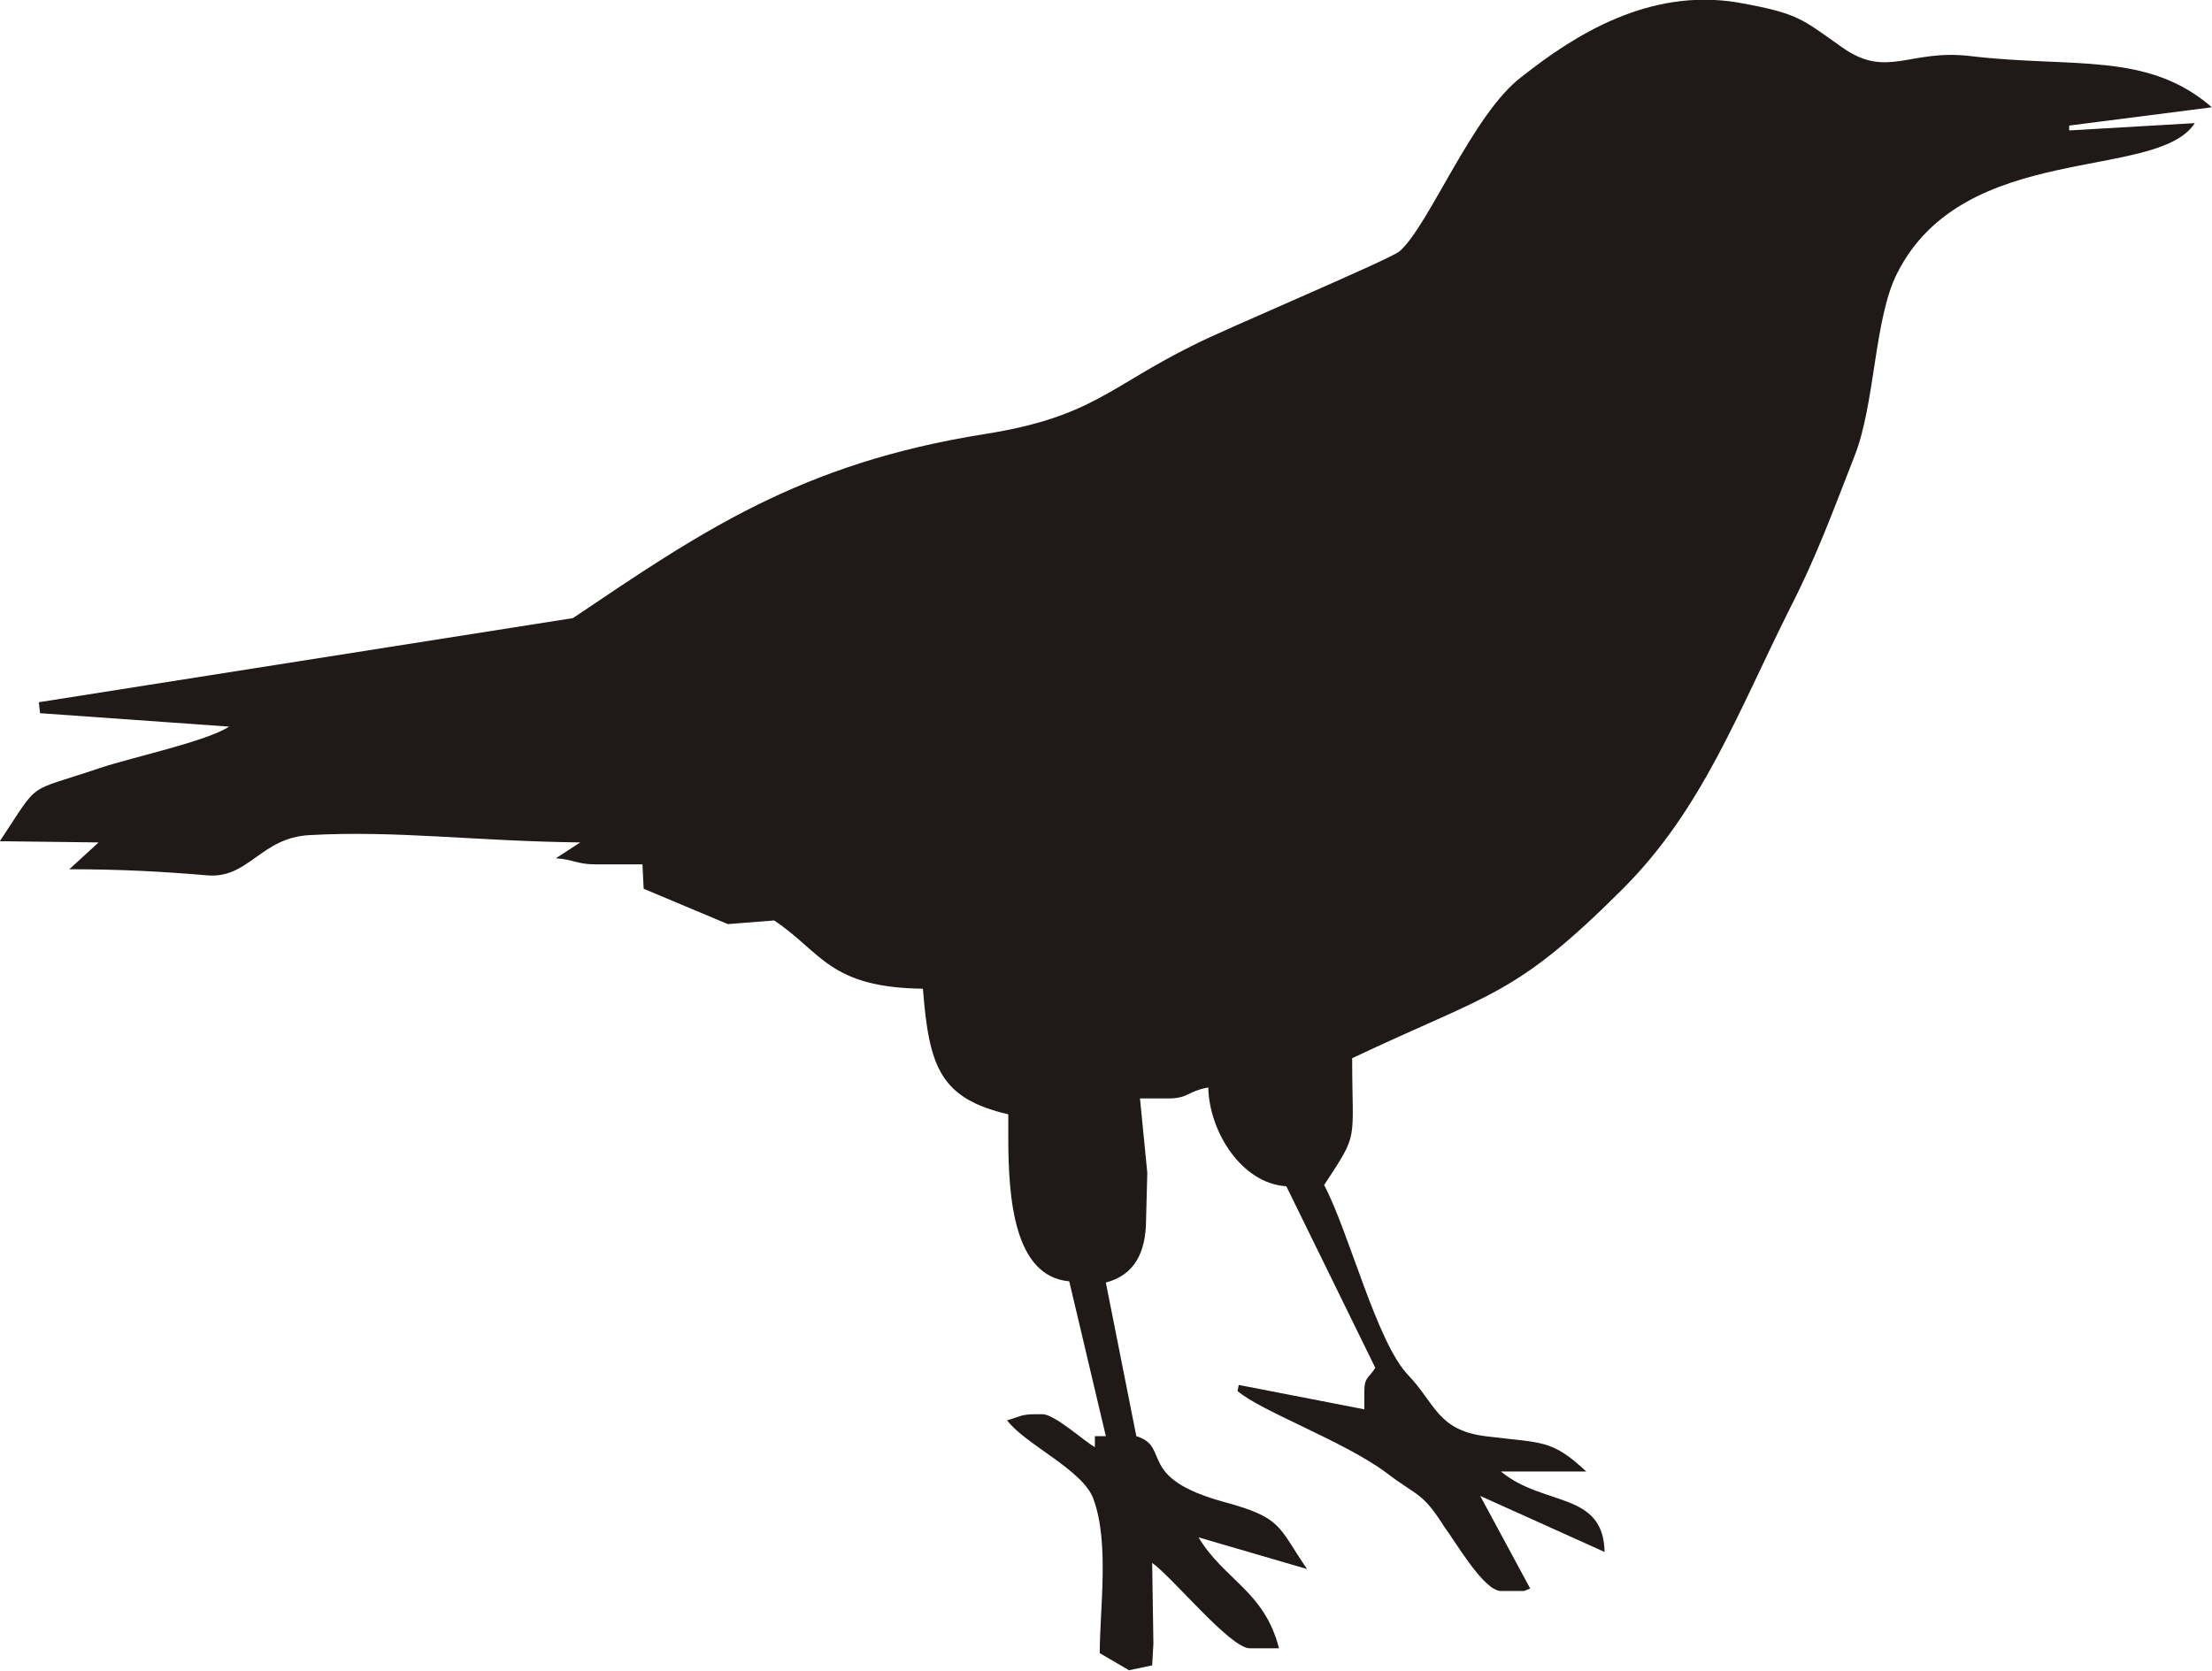 <?xml version="1.0" encoding="UTF-8" standalone="no"?>
<!-- SVG content generated using Symbology Configuration Management System (SCMS) -->

<!-- Systematic Software Engineering Ltd. - www.systematic.co.uk - do not remove  -->

<svg
    xmlns:dc="http://purl.org/dc/elements/1.1/"
    xmlns:cc="http://creativecommons.org/ns#"
    xmlns:rdf="http://www.w3.org/1999/02/22-rdf-syntax-ns#"
    xmlns:svg="http://www.w3.org/2000/svg"
    xmlns="http://www.w3.org/2000/svg"
    xmlns:sodipodi="http://sodipodi.sourceforge.net/DTD/sodipodi-0.dtd"
    xmlns:inkscape="http://www.inkscape.org/namespaces/inkscape"
    id="E-NPCA---------"
    width="308.373"
    height="232.962"
    viewBox="0 0 308.373 232.962"
    version="1.1"
    inkscape:version="0.48.2 r9819"
    sodipodi:docname="e-npca---------.svg">
    <defs
        id="defs12"/>
    <sodipodi:namedview
        pagecolor="#ffffff"
        bordercolor="#666666"
        borderopacity="1"
        objecttolerance="10"
        gridtolerance="10"
        guidetolerance="10"
        inkscape:pageopacity="0"
        inkscape:pageshadow="2"
        inkscape:window-width="640"
        inkscape:window-height="480"
        id="namedview10"
        showgrid="false"
        inkscape:zoom="0.59"
        inkscape:cx="150.8245"
        inkscape:cy="127.7929"
        inkscape:window-x="0"
        inkscape:window-y="0"
        inkscape:window-maximized="0"
        inkscape:current-layer="E-NPCA---------"/>
    <g
        id="g3"
        transform="translate(-49.176,-94.831)">
        <svg
            viewBox="0 0 400 400"
            id="_0.BIRD___________"
            width="400"
            height="400"
            version="1.1"
            inkscape:version="0.48.2 r9819">
            <g
                transform="matrix(170,0,0,170,-1,-7)"
                id="g6">
                <path
                    d="M 0.765,1.106 0.327,1.175 0.328,1.184 0.483,1.195 C 0.465,1.207 0.404,1.22 0.377,1.229 0.315,1.25 0.329,1.238 0.295,1.289 L 0.376,1.29 0.352,1.312 c 0.043,0 0.078,0.002 0.113,0.005 C 0.499,1.32 0.509,1.286 0.549,1.284 0.62,1.28 0.685,1.289 0.771,1.29 L 0.751,1.303 c 0.015,0.001 0.017,0.005 0.033,0.005 l 0.038,0 0.001,0.02 0.069,0.029 0.038,-0.003 c 0.039,0.026 0.045,0.055 0.122,0.056 0.005,0.064 0.014,0.09 0.07,0.103 l 0,0.019 c 0,0.051 0.005,0.114 0.05,0.118 l 0.03,0.127 -0.009,0 0,0.009 C 1.184,1.781 1.16,1.759 1.15,1.759 l -0.005,0 c -0.013,0 -0.013,0.002 -0.024,0.005 0.015,0.02 0.063,0.041 0.071,0.065 0.013,0.036 0.005,0.09 0.005,0.126 L 1.221,1.969 1.24,1.965 1.241,1.947 1.24,1.881 C 1.256,1.892 1.304,1.951 1.32,1.951 l 0.024,0 C 1.332,1.904 1.299,1.895 1.278,1.86 L 1.367,1.886 C 1.343,1.851 1.347,1.844 1.299,1.831 1.226,1.811 1.256,1.786 1.227,1.777 L 1.202,1.651 C 1.225,1.645 1.235,1.627 1.235,1.599 L 1.236,1.561 1.23,1.5 l 0.023,0 c 0.017,0 0.016,-0.006 0.033,-0.009 8.3e-4,0.037 0.028,0.079 0.064,0.081 L 1.423,1.721 C 1.417,1.73 1.414,1.729 1.414,1.74 L 1.414,1.755 1.311,1.735 1.31,1.74 C 1.33,1.757 1.397,1.781 1.432,1.807 1.458,1.827 1.461,1.822 1.48,1.852 1.489,1.864 1.512,1.904 1.526,1.904 l 0.019,0 L 1.55,1.902 1.509,1.826 1.611,1.872 C 1.61,1.822 1.561,1.835 1.526,1.806 l 0.07,0 C 1.567,1.779 1.56,1.783 1.513,1.777 1.474,1.772 1.472,1.75 1.45,1.727 1.424,1.7 1.402,1.611 1.381,1.571 1.41,1.527 1.404,1.537 1.404,1.467 1.518,1.413 1.537,1.417 1.626,1.328 1.691,1.263 1.72,1.184 1.763,1.098 1.785,1.055 1.798,1.019 1.816,0.973 1.833,0.93 1.832,0.86 1.851,0.823 1.906,0.714 2.064,0.748 2.095,0.7 L 1.992,0.706 1.992,0.702 2.109,0.687 C 2.056,0.641 1.995,0.655 1.911,0.645 1.861,0.639 1.843,0.664 1.806,0.638 1.772,0.614 1.77,0.61 1.72,0.601 1.647,0.589 1.586,0.628 1.543,0.662 1.503,0.692 1.467,0.784 1.443,0.805 1.437,0.811 1.297,0.87 1.274,0.882 1.205,0.916 1.191,0.941 1.103,0.955 0.951,0.979 0.869,1.036 0.765,1.106 z"
                    id="path8"
                    inkscape:connector-curvature="0"
                    style="fill:#1f1a17"/>
            </g>
        </svg>
    </g>
</svg>
